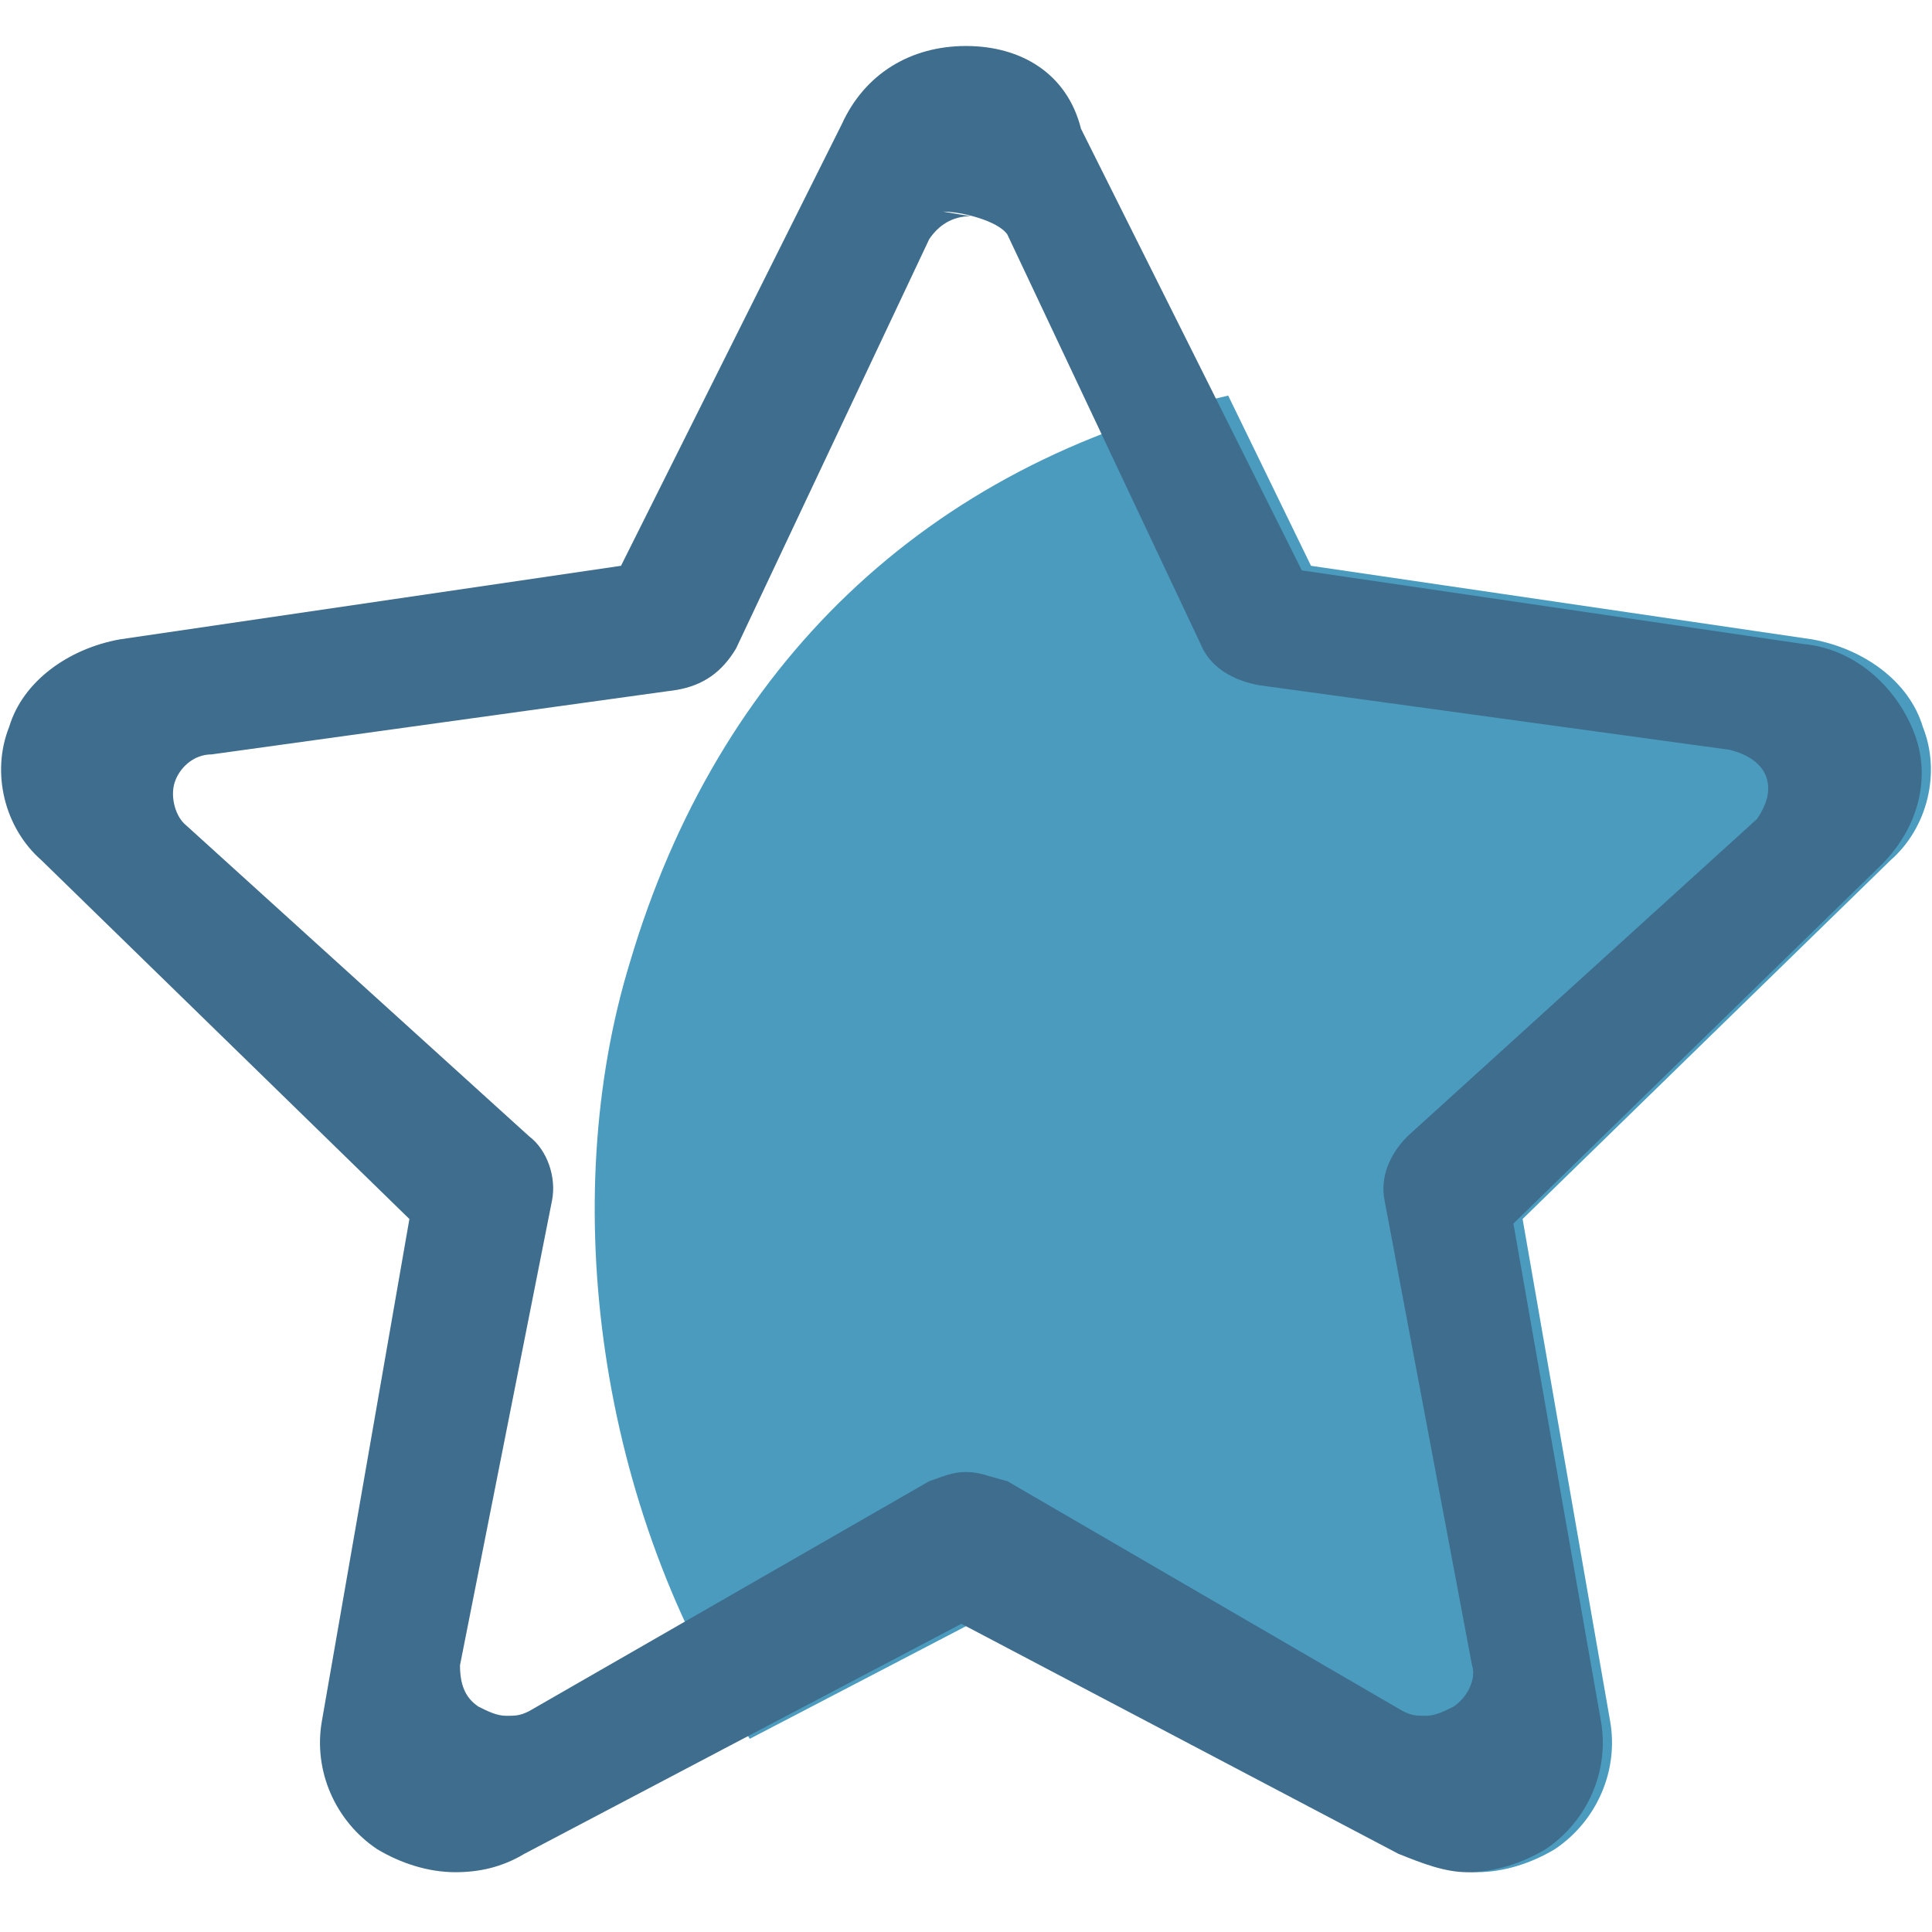 <?xml version="1.0" standalone="no"?><!DOCTYPE svg PUBLIC "-//W3C//DTD SVG 1.1//EN" "http://www.w3.org/Graphics/SVG/1.1/DTD/svg11.dtd"><svg t="1624003409313" class="icon" viewBox="0 0 1024 1024" version="1.1" xmlns="http://www.w3.org/2000/svg" p-id="3258" xmlns:xlink="http://www.w3.org/1999/xlink" width="200" height="200"><defs><style type="text/css"></style></defs><path d="M650.971 209.676l43.886 90.21 265.752 39.01c26.819 4.876 51.2 21.943 58.514 46.324 9.752 24.381 2.438 53.638-17.067 70.705l-195.048 190.171L853.333 911.848c4.876 26.819-7.314 53.638-29.257 68.267-12.19 7.314-26.819 12.19-41.448 12.19-12.19 0-24.381-2.438-36.571-9.752l-231.619-121.905-117.029 60.952c-80.457-121.905-102.4-285.257-63.39-412.038 46.324-156.038 156.038-263.314 316.952-299.886z" fill="#4b9bbe" p-id="3259"></path><path d="M499.81 112.152c9.752 0 29.257 4.876 34.133 12.19l102.4 216.99c4.876 12.19 17.067 19.505 31.695 21.943l248.686 34.133c9.752 2.438 17.067 7.314 19.505 14.629 2.438 7.314 0 14.629-4.876 21.943l-185.295 168.229c-9.752 9.752-14.629 21.943-12.19 34.133L780.19 882.59c2.438 7.314-2.438 17.067-9.752 21.943-4.876 2.438-9.752 4.876-14.629 4.876-4.876 0-7.314 0-12.19-2.438l-209.676-121.905c-9.752-2.438-14.629-4.876-21.943-4.876-7.314 0-12.19 2.438-19.505 4.876l-212.114 121.905c-4.876 2.438-7.314 2.438-12.19 2.438s-9.752-2.438-14.629-4.876c-7.314-4.876-9.752-12.19-9.752-21.943l48.762-246.248c2.438-12.19-2.438-26.819-12.19-34.133L97.524 436.419c-4.876-4.876-7.314-14.629-4.876-21.943 2.438-7.314 9.752-14.629 19.505-14.629L358.4 365.714c14.629-2.438 24.381-9.752 31.695-21.943l102.4-216.99c4.876-7.314 12.19-12.19 21.943-12.19l-14.629-2.438zM512 24.381c-29.257 0-53.638 14.629-65.829 41.448l-117.029 234.057-265.752 39.01c-26.819 4.876-51.2 21.943-58.514 46.324-9.752 24.381-2.438 53.638 17.067 70.705l195.048 190.171L170.667 911.848c-4.876 26.819 7.314 53.638 29.257 68.267 12.19 7.314 26.819 12.19 41.448 12.19 12.19 0 24.381-2.438 36.571-9.752l231.619-121.905 231.619 121.905c12.19 4.876 24.381 9.752 36.571 9.752 14.629 0 29.257-4.876 41.448-12.19 21.943-14.629 34.133-41.448 29.257-68.267l-46.324-263.314 195.048-190.171c19.505-19.505 26.819-46.324 17.067-70.705-9.752-24.381-31.695-43.886-58.514-46.324l-265.752-39.01-117.029-234.057C565.638 39.01 541.257 24.381 512 24.381z" fill="#3e6d8d" p-id="3260"></path></svg>